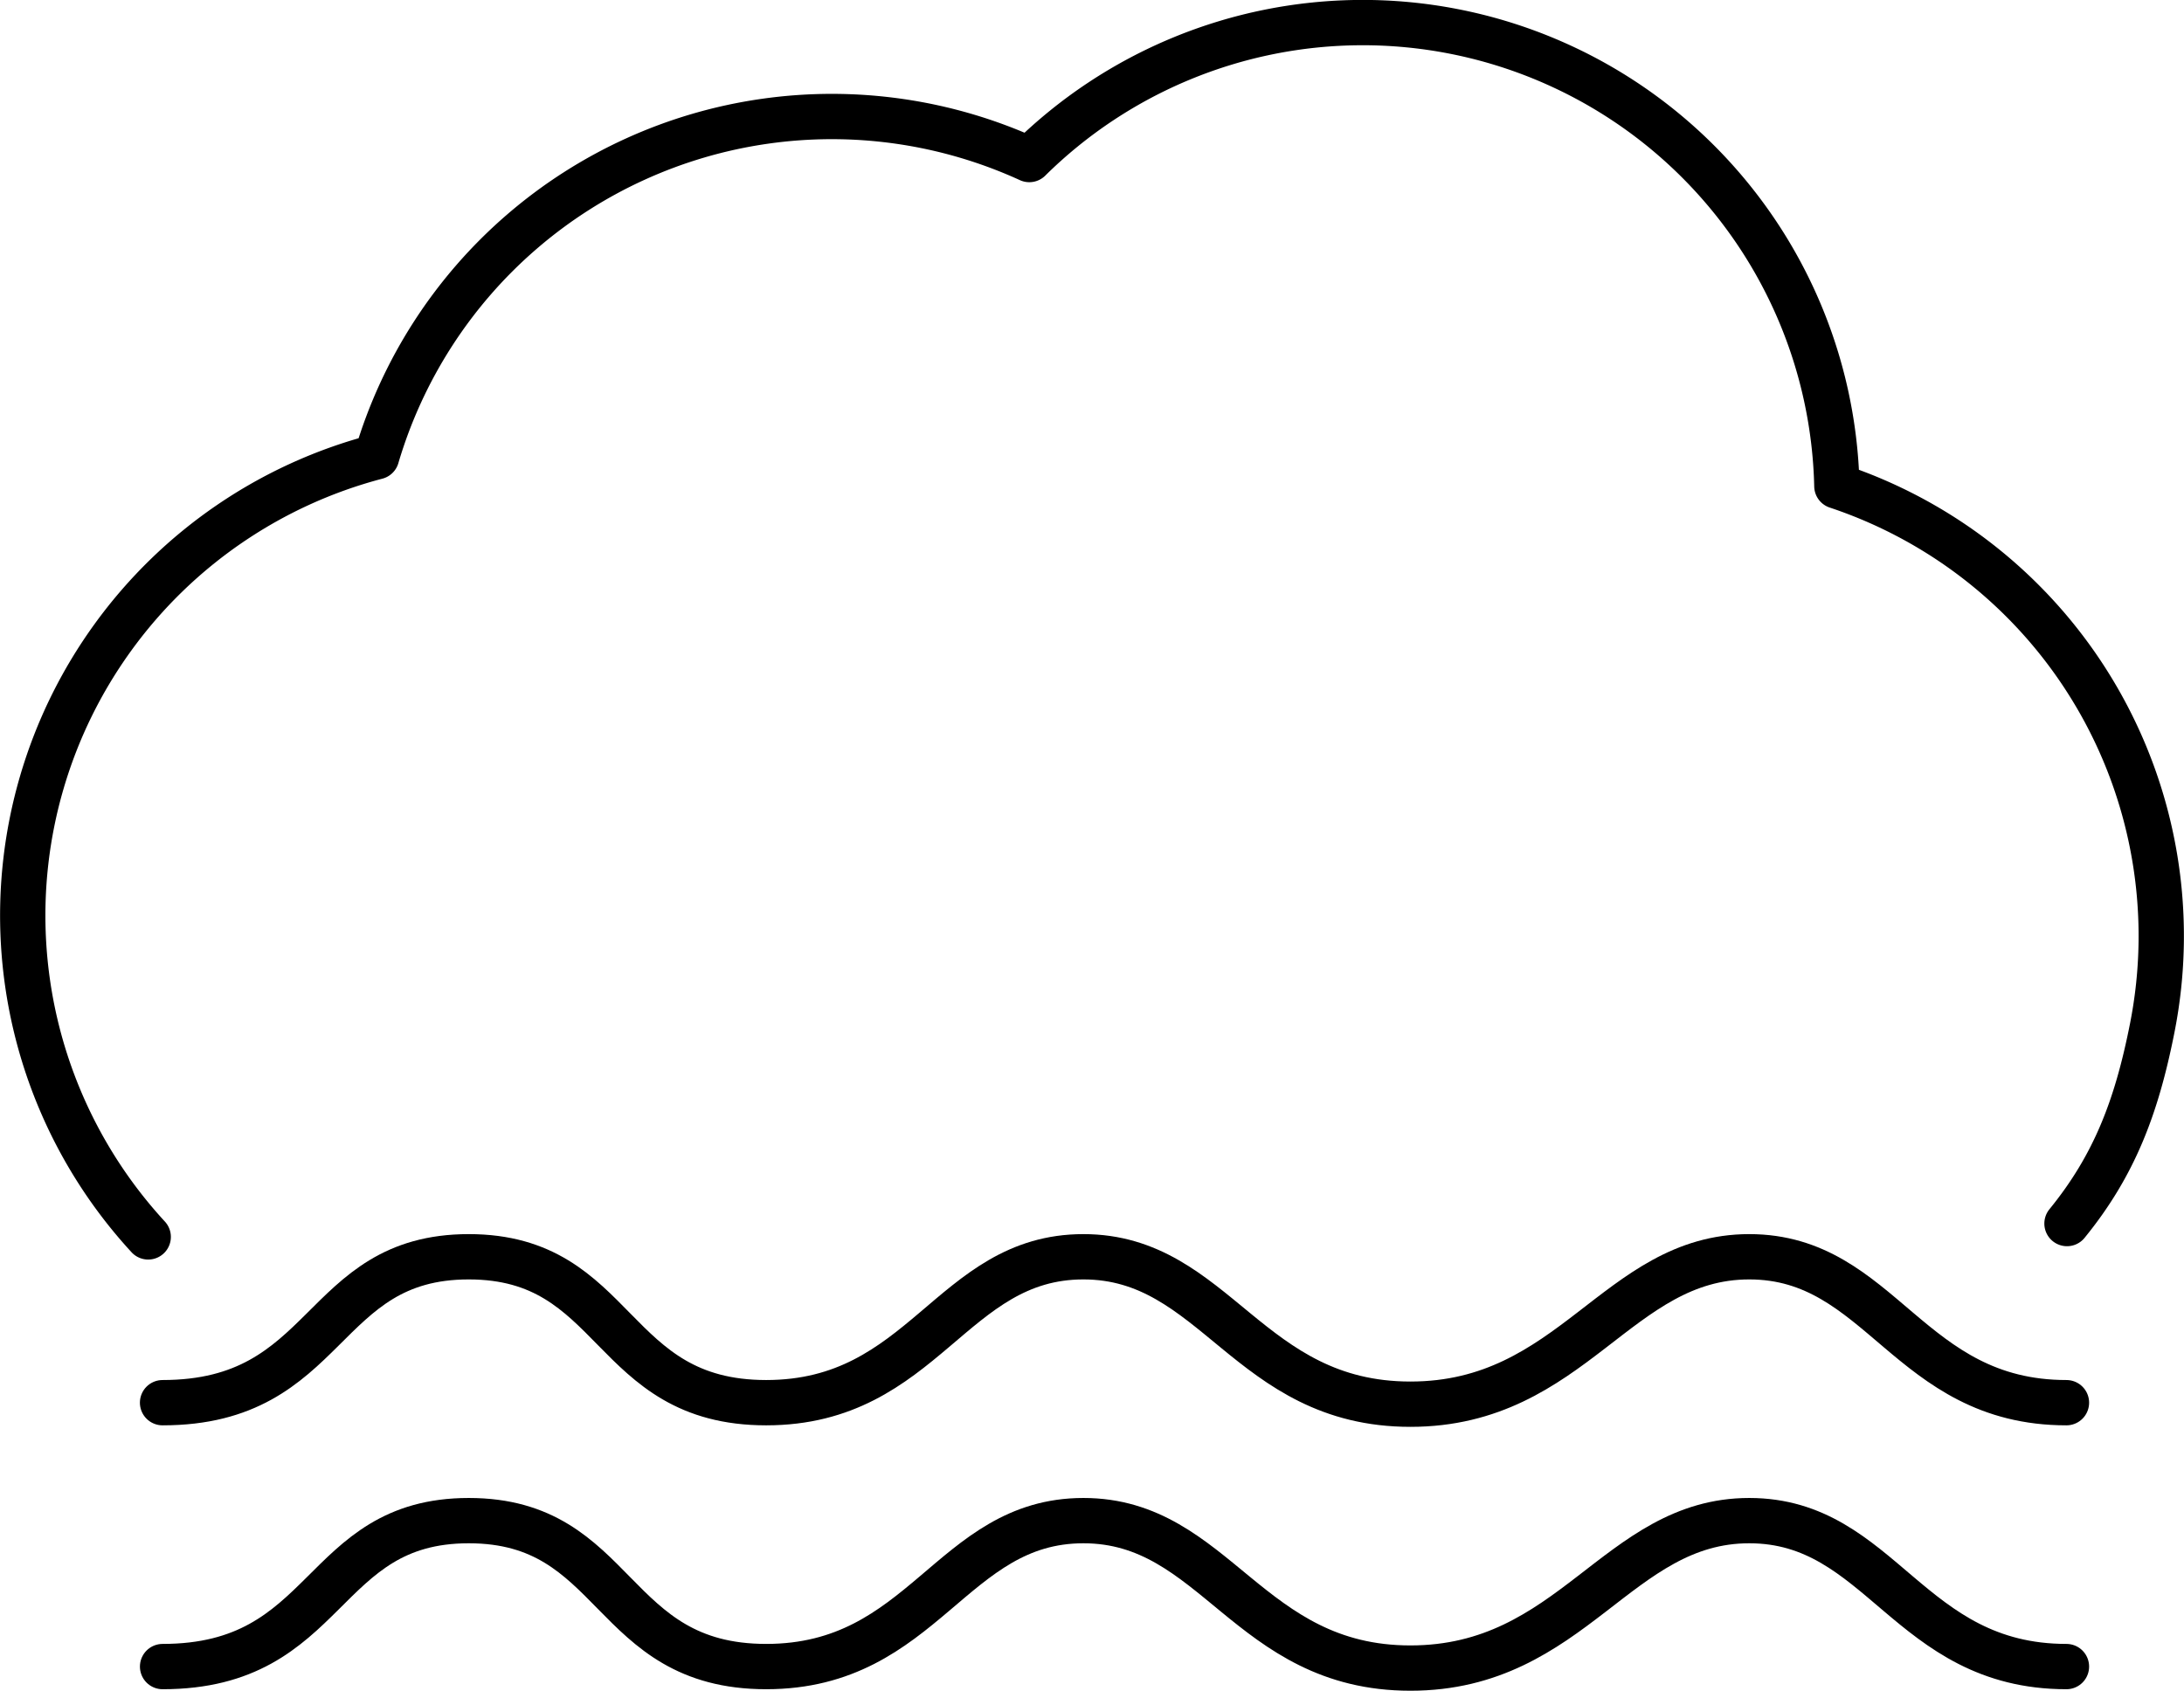 <svg xmlns="http://www.w3.org/2000/svg" viewBox="0 0 722.97 559.78"><defs><style>.cls-1{fill:none;stroke:#000;stroke-linecap:round;stroke-linejoin:round;stroke-width:15px;}</style></defs><g id="Layer_2" data-name="Layer 2"><g id="Weather_Icons" data-name="Weather Icons"><g id="Fog_Smog_Haze" data-name="Fog / Smog / Haze"><path class="cls-1" d="M684.06,551.78c-52.31,0-61.25-48.32-105-48.32s-58.42,48.82-112.17,48.82-64.48-48.82-108.25-48.82-52.7,48.32-105,48.32-48.73-48.32-98.46-48.32-45.63,48.32-101.36,48.32"/><path class="cls-1" d="M684.06,464.41c-52.31,0-61.25-48.31-105-48.31s-58.42,48.81-112.17,48.81S402.4,416.1,358.63,416.1s-52.7,48.31-105,48.31-48.73-48.31-98.46-48.31-45.63,48.31-101.36,48.31"/><path class="cls-1" d="M49.06,409.52a157.05,157.05,0,0,1,75.61-258.29A157.12,157.12,0,0,1,340.73,52.82,157,157,0,0,1,608.06,160.93,157,157,0,0,1,712.45,340.38c-5.16,26.08-12.51,45.45-28.21,64.72"/></g></g></g></svg>